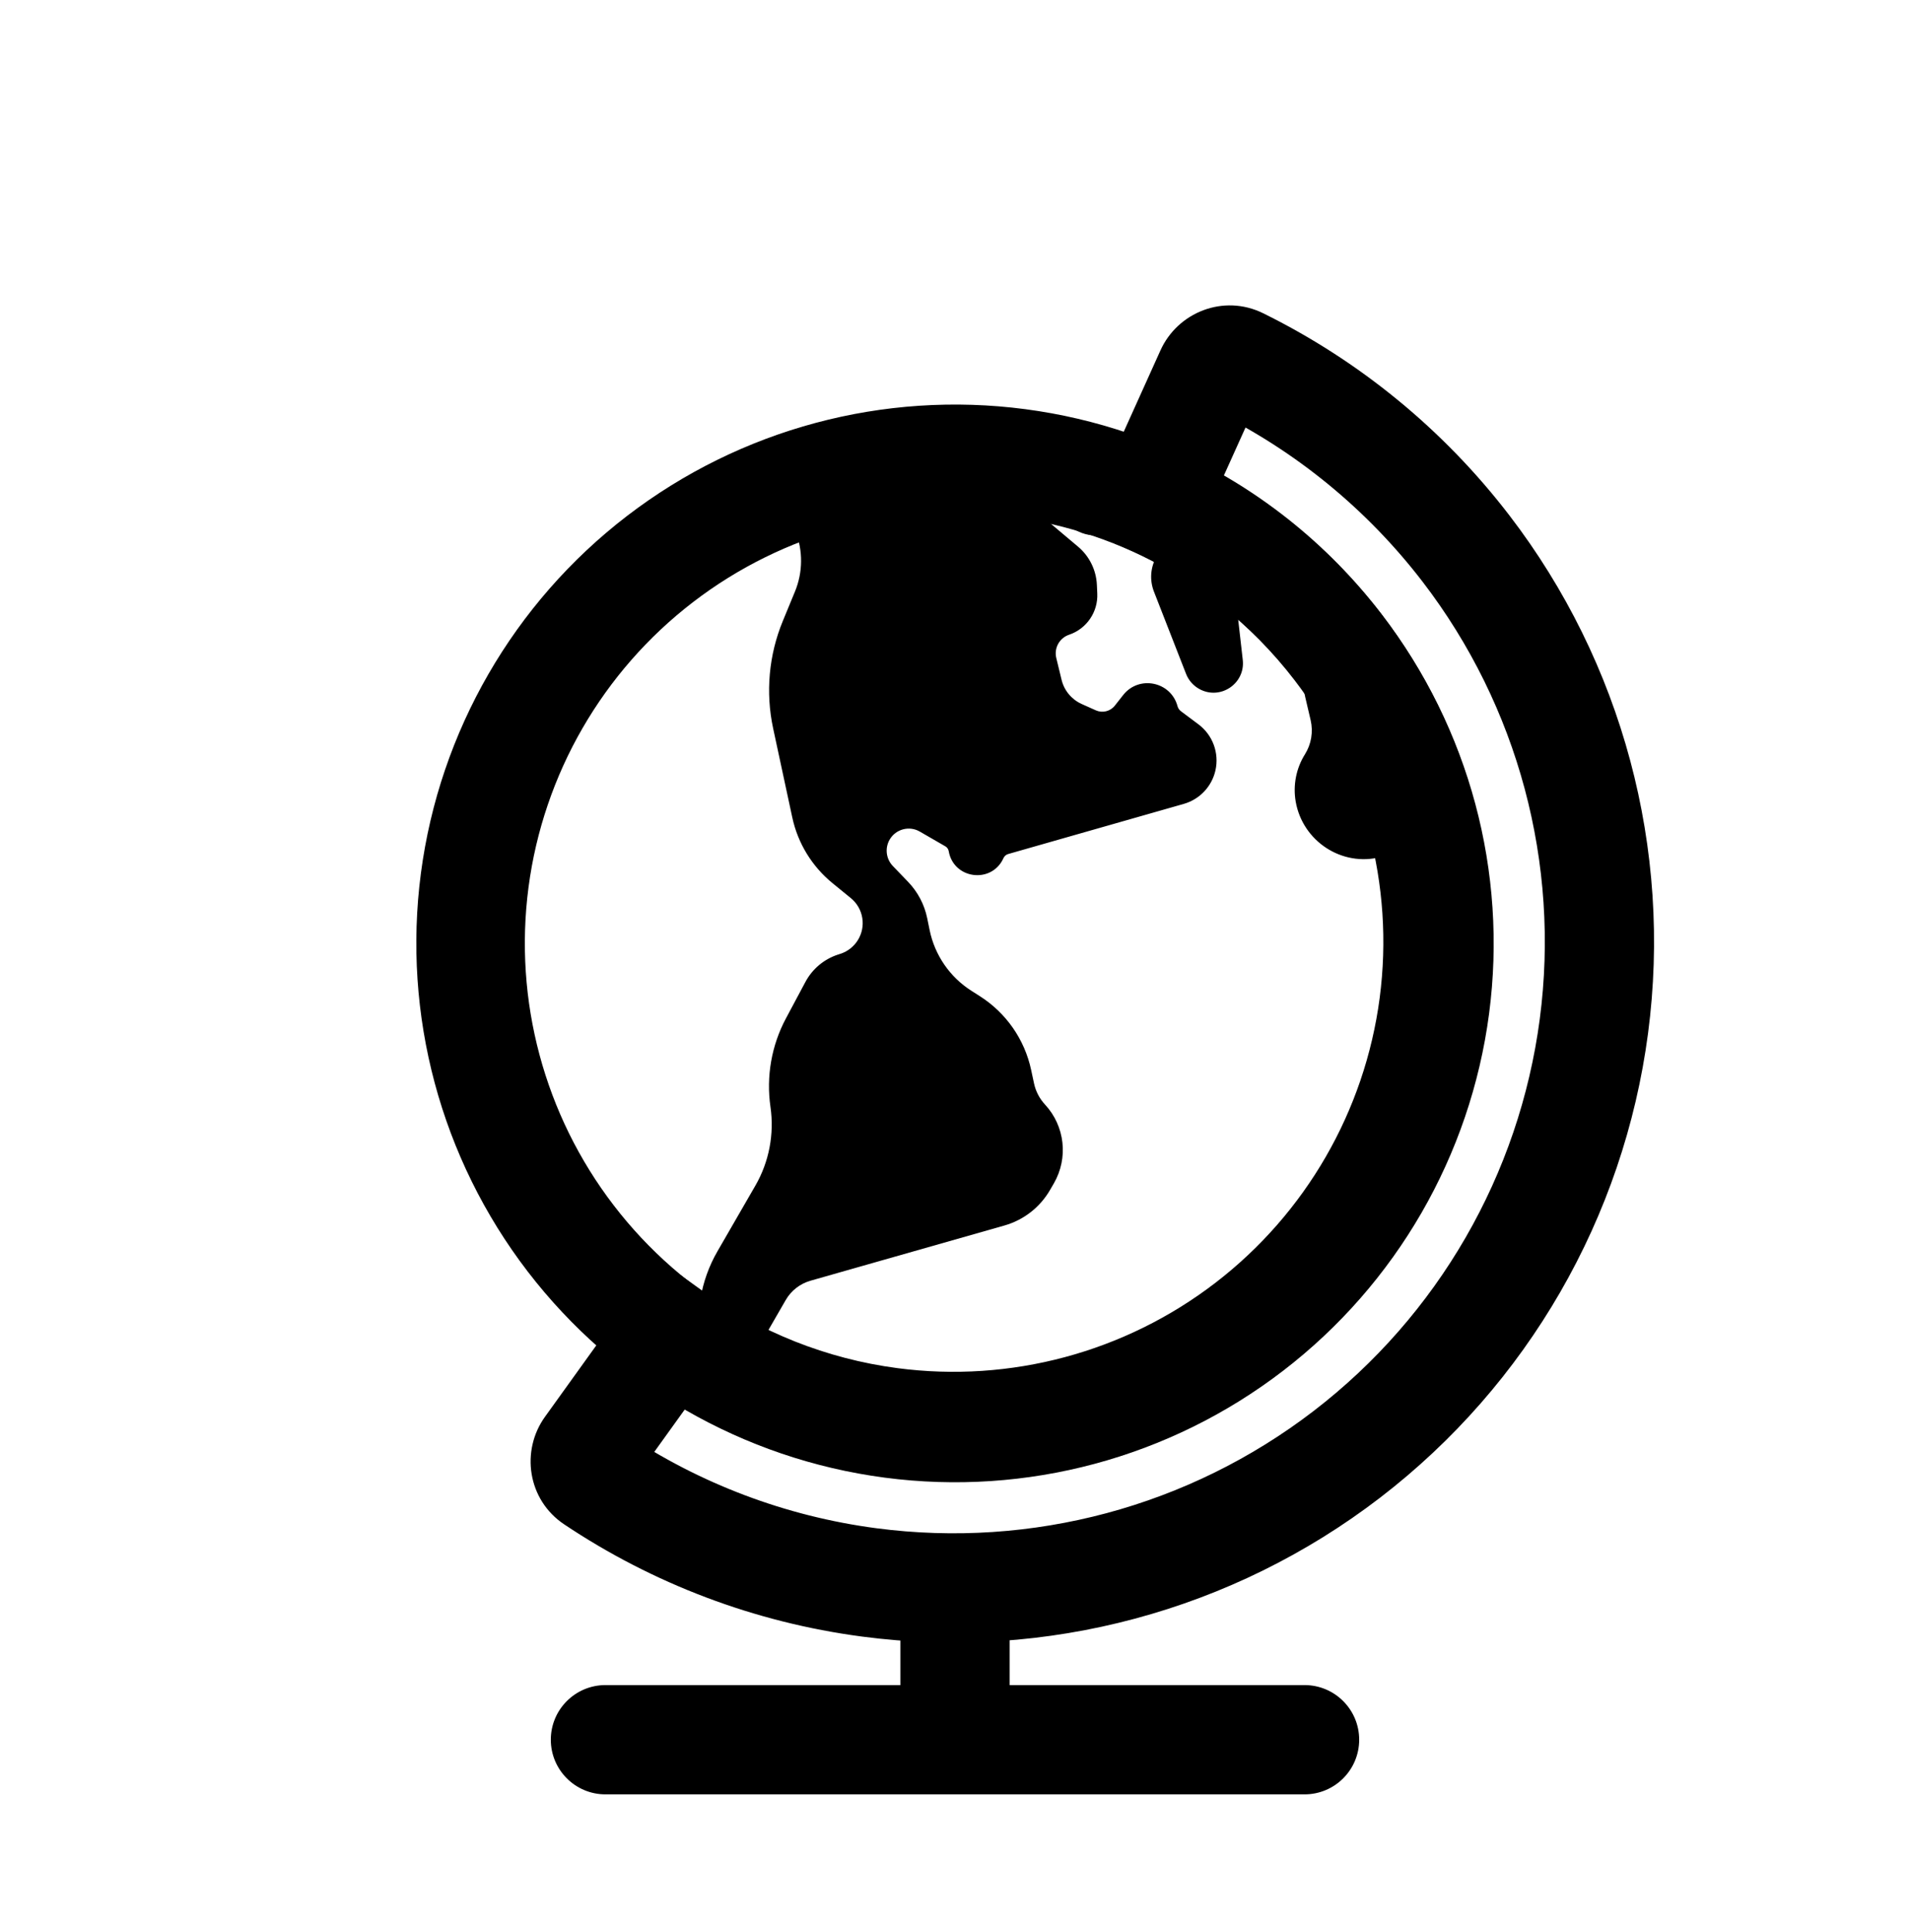<svg viewBox="0 0 88 89" fill="none">
  <path d="M46.517 73.65C46.517 72.26 45.39 71.133 44 71.133C42.61 71.133 41.484 72.26 41.484 73.65H46.517ZM60.105 82.646C61.495 82.646 62.622 81.519 62.622 80.129C62.622 78.74 61.495 77.613 60.105 77.613V82.646ZM27.895 77.613C26.505 77.613 25.378 78.74 25.378 80.129C25.378 81.519 26.505 82.646 27.895 82.646L27.895 77.613ZM46.517 80.129L46.517 73.65H41.484V80.129H46.517ZM44 82.646L60.105 82.646V77.613L44 77.613V82.646ZM44 77.613L27.895 77.613L27.895 82.646L44 82.646L44 77.613Z" fill="currentColor" />
  <path d="M27.151 66.726L25.108 65.257L27.151 66.726ZM27.391 68.117L28.79 66.025L28.79 66.025L27.391 68.117ZM30.905 61.504L32.374 59.461L30.331 57.992L28.862 60.035L30.905 61.504ZM41.02 65.51L40.691 68.005L40.691 68.005L41.02 65.51ZM66.061 46.295L68.555 46.623L66.061 46.295ZM61.639 29.795L59.643 31.327L59.643 31.327L61.639 29.795ZM53.113 23.039L50.819 22.003L49.784 24.297L52.078 25.332L53.113 23.039ZM55.76 17.173L58.054 18.209L55.76 17.173ZM57.084 16.686L58.197 14.428L57.084 16.686ZM67.542 25.264L69.538 23.732L69.538 23.732L67.542 25.264ZM73.437 47.264L70.942 46.936L70.942 46.936L73.437 47.264ZM62.049 66.989L60.517 64.993L60.517 64.993L62.049 66.989ZM40.049 72.884L40.377 70.389L40.377 70.389L40.049 72.884ZM25.108 65.257C23.986 66.818 24.3 69.078 25.992 70.209L28.79 66.025C29.557 66.538 29.668 67.537 29.195 68.195L25.108 65.257ZM28.862 60.035L25.108 65.257L29.195 68.195L32.948 62.973L28.862 60.035ZM41.348 63.015C38.08 62.585 35.003 61.35 32.374 59.461L29.436 63.547C32.733 65.917 36.592 67.465 40.691 68.005L41.348 63.015ZM55.988 59.092C51.821 62.289 46.555 63.7 41.348 63.015L40.691 68.005C47.221 68.864 53.826 67.095 59.051 63.085L55.988 59.092ZM63.566 45.967C62.88 51.174 60.154 55.895 55.988 59.092L59.051 63.085C64.277 59.075 67.696 53.154 68.555 46.623L63.566 45.967ZM59.643 31.327C62.84 35.494 64.251 40.76 63.566 45.967L68.555 46.623C69.415 40.093 67.646 33.489 63.636 28.263L59.643 31.327ZM52.078 25.332C55.029 26.664 57.636 28.712 59.643 31.327L63.636 28.263C61.119 24.983 57.849 22.415 54.148 20.745L52.078 25.332ZM53.466 16.138L50.819 22.003L55.407 24.074L58.054 18.209L53.466 16.138ZM58.197 14.428C56.371 13.529 54.257 14.386 53.466 16.138L58.054 18.209C57.72 18.947 56.8 19.351 55.972 18.943L58.197 14.428ZM69.538 23.732C66.493 19.764 62.6 16.598 58.197 14.428L55.972 18.943C59.689 20.774 62.975 23.447 65.545 26.796L69.538 23.732ZM75.931 47.593C77.049 39.106 74.749 30.523 69.538 23.732L65.545 26.796C69.944 32.528 71.885 39.773 70.942 46.936L75.931 47.593ZM63.581 68.985C70.371 63.774 74.814 56.079 75.931 47.593L70.942 46.936C69.999 54.099 66.249 60.594 60.517 64.993L63.581 68.985ZM39.72 75.379C48.207 76.496 56.789 74.196 63.581 68.985L60.517 64.993C54.785 69.391 47.54 71.332 40.377 70.389L39.72 75.379ZM25.992 70.209C30.073 72.938 34.761 74.726 39.72 75.379L40.377 70.389C36.191 69.838 32.234 68.329 28.79 66.025L25.992 70.209Z" fill="currentColor" />
  <path d="M46.913 21.325C52.782 22.097 58.103 25.17 61.707 29.866V29.866C65.31 34.562 66.9 40.497 66.128 46.366V46.366C65.355 52.234 62.283 57.556 57.587 61.159V61.159C52.891 64.763 46.956 66.353 41.087 65.58V65.58C35.218 64.808 29.897 61.735 26.293 57.039V57.039C22.69 52.343 21.1 46.408 21.872 40.539V40.539C22.645 34.671 25.717 29.349 30.413 25.746V25.746C35.109 22.142 41.044 20.552 46.913 21.325V21.325Z" stroke="currentColor" stroke-width="5" />
  <path fill-rule="evenodd" clip-rule="evenodd" d="M51.792 22.531C50.264 21.962 48.668 21.559 47.027 21.335C47.07 21.492 47.158 21.639 47.287 21.755L49.594 23.819C50.107 24.277 50.884 24.273 51.391 23.808C51.766 23.463 51.89 22.974 51.792 22.531ZM36.123 22.568C38.654 21.613 41.347 21.122 44.072 21.13C44.12 21.168 44.166 21.206 44.213 21.245L49.345 25.563C49.76 25.912 50.01 26.418 50.034 26.96L50.052 27.359C50.081 27.986 49.691 28.557 49.096 28.758C48.404 28.991 48.006 29.714 48.177 30.424L48.42 31.428C48.577 32.075 49.024 32.613 49.632 32.885L50.282 33.176C50.8 33.408 51.409 33.258 51.76 32.812L52.144 32.325C52.616 31.725 53.57 31.921 53.767 32.658C53.821 32.859 53.941 33.036 54.107 33.161L54.915 33.765C55.412 34.137 55.645 34.766 55.509 35.372C55.382 35.934 54.959 36.383 54.404 36.542L46.311 38.852C46.08 38.918 45.888 39.08 45.784 39.297L45.766 39.336C45.418 40.062 44.344 39.913 44.207 39.12C44.166 38.879 44.019 38.668 43.806 38.545L42.629 37.865C41.902 37.446 40.972 37.695 40.553 38.422C40.214 39.007 40.304 39.746 40.772 40.234L41.481 40.972C41.857 41.364 42.115 41.854 42.225 42.387L42.339 42.944C42.604 44.23 43.378 45.353 44.485 46.059L44.877 46.308C45.974 47.007 46.745 48.117 47.017 49.39L47.149 50.006C47.246 50.459 47.463 50.877 47.778 51.217C48.545 52.043 48.684 53.273 48.12 54.25L47.944 54.554C47.549 55.24 46.901 55.745 46.14 55.961L37.205 58.504C36.597 58.676 36.081 59.079 35.765 59.626L34.366 62.05C33.961 62.751 32.933 62.7 32.599 61.962C32.518 61.783 32.492 61.585 32.524 61.391L32.768 59.906C32.885 59.196 33.129 58.514 33.488 57.891L35.237 54.863C35.926 53.668 36.194 52.276 35.996 50.911C35.808 49.614 36.04 48.291 36.658 47.135L37.553 45.462C37.811 44.978 38.247 44.614 38.768 44.444L38.876 44.41C39.809 44.106 40.382 43.168 40.225 42.199C40.147 41.719 39.896 41.284 39.519 40.976L38.675 40.287C37.819 39.59 37.227 38.623 36.995 37.544L36.114 33.447C35.779 31.889 35.925 30.266 36.533 28.793L37.092 27.44C37.508 26.432 37.518 25.302 37.12 24.287L36.885 23.687C36.716 23.255 36.453 22.875 36.123 22.568ZM61.498 29.584C61.571 29.676 61.643 29.768 61.714 29.861C63.672 32.413 65.035 35.33 65.749 38.403L63.492 38.985C61.986 39.373 60.464 38.372 60.194 36.84C60.083 36.21 60.208 35.554 60.548 35.012C60.914 34.429 61.032 33.724 60.875 33.054L60.627 31.994C60.46 31.279 60.637 30.527 61.105 29.961C61.223 29.818 61.355 29.692 61.498 29.584ZM54.693 25.203C53.829 25.35 53.317 26.254 53.636 27.071L55.116 30.858C55.19 31.045 55.327 31.201 55.504 31.297C56.11 31.626 56.836 31.136 56.758 30.451L56.3 26.411C56.211 25.622 55.477 25.07 54.693 25.203Z" fill="currentColor" />
  <path d="M47.027 21.335L47.095 20.836C46.928 20.813 46.76 20.876 46.649 21.003C46.537 21.13 46.497 21.305 46.542 21.468L47.027 21.335ZM51.792 22.531L52.284 22.422C52.247 22.256 52.128 22.119 51.968 22.059L51.792 22.531ZM47.287 21.755L47.623 21.379L47.287 21.755ZM49.594 23.819L49.259 24.194L49.594 23.819ZM51.391 23.808L51.05 23.437L51.05 23.437L51.391 23.808ZM36.123 22.568L35.946 22.098C35.783 22.159 35.663 22.301 35.63 22.471C35.596 22.642 35.653 22.819 35.781 22.937L36.123 22.568ZM44.072 21.13L44.387 20.737C44.298 20.666 44.188 20.627 44.074 20.626L44.072 21.13ZM44.213 21.245L44.537 20.86L44.537 20.86L44.213 21.245ZM49.345 25.563L49.021 25.948L49.345 25.563ZM50.034 26.96L50.537 26.937L50.537 26.937L50.034 26.96ZM50.052 27.359L49.55 27.382L50.052 27.359ZM49.096 28.758L49.257 29.235L49.257 29.235L49.096 28.758ZM48.177 30.424L48.666 30.305L48.666 30.305L48.177 30.424ZM48.42 31.428L48.91 31.31L48.91 31.31L48.42 31.428ZM49.632 32.885L49.426 33.344L49.632 32.885ZM50.282 33.176L50.076 33.636L50.282 33.176ZM51.76 32.812L52.155 33.123L51.76 32.812ZM52.144 32.325L52.539 32.636L52.539 32.636L52.144 32.325ZM53.767 32.658L54.253 32.528L54.253 32.528L53.767 32.658ZM54.107 33.161L53.806 33.564L54.107 33.161ZM54.915 33.765L54.614 34.168L54.915 33.765ZM55.509 35.372L56 35.482L56 35.482L55.509 35.372ZM54.404 36.542L54.266 36.058L54.404 36.542ZM46.311 38.852L46.449 39.336L46.449 39.336L46.311 38.852ZM45.784 39.297L46.238 39.514L46.238 39.514L45.784 39.297ZM45.766 39.336L45.312 39.119L45.312 39.119L45.766 39.336ZM44.207 39.12L44.703 39.035L44.703 39.035L44.207 39.12ZM40.772 40.234L41.135 39.886L40.772 40.234ZM41.481 40.972L41.118 41.32L41.118 41.32L41.481 40.972ZM42.225 42.387L41.732 42.488L41.732 42.488L42.225 42.387ZM42.339 42.944L42.832 42.843L42.339 42.944ZM44.485 46.059L44.215 46.483L44.485 46.059ZM44.877 46.308L45.147 45.884L44.877 46.308ZM47.017 49.39L46.525 49.495L46.525 49.495L47.017 49.39ZM47.149 50.006L47.641 49.901L47.641 49.901L47.149 50.006ZM47.778 51.217L48.147 50.874L48.147 50.874L47.778 51.217ZM46.14 55.961L46.002 55.477L46.002 55.477L46.14 55.961ZM37.205 58.504L37.343 58.988L37.343 58.988L37.205 58.504ZM35.765 59.626L35.329 59.374L35.765 59.626ZM34.366 62.05L34.802 62.301L34.366 62.05ZM32.599 61.962L33.057 61.755L33.057 61.755L32.599 61.962ZM32.524 61.391L32.027 61.309L32.027 61.309L32.524 61.391ZM32.768 59.906L33.265 59.987L32.768 59.906ZM35.996 50.911L35.498 50.983L35.996 50.911ZM36.658 47.135L36.215 46.898L36.658 47.135ZM37.553 45.462L37.997 45.699L37.553 45.462ZM38.768 44.444L38.924 44.923L38.924 44.923L38.768 44.444ZM38.876 44.41L38.721 43.931L38.721 43.931L38.876 44.41ZM40.225 42.199L39.728 42.28L39.728 42.28L40.225 42.199ZM39.519 40.976L39.837 40.586L39.837 40.586L39.519 40.976ZM38.675 40.287L38.356 40.677L38.675 40.287ZM36.995 37.544L37.487 37.438L37.487 37.438L36.995 37.544ZM36.114 33.447L35.622 33.553L35.622 33.553L36.114 33.447ZM36.533 28.793L36.068 28.601L36.533 28.793ZM37.092 27.44L37.557 27.632L37.092 27.44ZM37.12 24.287L36.651 24.47L36.651 24.47L37.12 24.287ZM36.885 23.687L37.354 23.504L36.885 23.687ZM61.498 29.584L61.892 29.271C61.722 29.057 61.412 29.018 61.194 29.183L61.498 29.584ZM61.714 29.861L61.315 30.168L61.315 30.168L61.714 29.861ZM65.749 38.403L65.874 38.89C66.139 38.822 66.301 38.555 66.239 38.289L65.749 38.403ZM63.492 38.985L63.618 39.472L63.618 39.472L63.492 38.985ZM60.194 36.84L60.69 36.752L60.69 36.752L60.194 36.84ZM60.548 35.012L60.974 35.28L60.974 35.28L60.548 35.012ZM60.875 33.054L61.365 32.939L61.365 32.939L60.875 33.054ZM60.627 31.994L61.118 31.88L60.627 31.994ZM61.105 29.961L61.493 30.282L61.493 30.282L61.105 29.961ZM53.636 27.071L54.105 26.887L53.636 27.071ZM54.693 25.203L54.778 25.699L54.693 25.203ZM55.116 30.858L54.647 31.041L55.116 30.858ZM55.504 31.297L55.744 30.854L55.504 31.297ZM56.758 30.451L56.258 30.508L56.258 30.508L56.758 30.451ZM56.3 26.411L56.8 26.355L56.8 26.355L56.3 26.411ZM46.959 21.833C48.562 22.052 50.123 22.447 51.617 23.003L51.968 22.059C50.406 21.478 48.773 21.065 47.095 20.836L46.959 21.833ZM46.542 21.468C46.61 21.716 46.748 21.948 46.951 22.13L47.623 21.379C47.568 21.33 47.531 21.269 47.513 21.202L46.542 21.468ZM46.951 22.13L49.259 24.194L49.93 23.444L47.623 21.379L46.951 22.13ZM49.259 24.194C49.964 24.825 51.033 24.818 51.731 24.179L51.05 23.437C50.734 23.727 50.25 23.73 49.93 23.444L49.259 24.194ZM51.731 24.179C52.248 23.704 52.418 23.028 52.284 22.422L51.301 22.64C51.363 22.919 51.285 23.222 51.05 23.437L51.731 24.179ZM36.301 23.039C38.775 22.105 41.407 21.625 44.071 21.633L44.074 20.626C41.287 20.618 38.533 21.121 35.946 22.098L36.301 23.039ZM43.757 21.522C43.801 21.558 43.845 21.594 43.889 21.631L44.537 20.86C44.487 20.819 44.438 20.778 44.387 20.737L43.757 21.522ZM43.889 21.631L49.021 25.948L49.669 25.178L44.537 20.86L43.889 21.631ZM49.021 25.948C49.328 26.206 49.513 26.581 49.531 26.983L50.537 26.937C50.506 26.255 50.191 25.617 49.669 25.178L49.021 25.948ZM49.531 26.983L49.55 27.382L50.555 27.336L50.537 26.937L49.531 26.983ZM49.55 27.382C49.568 27.785 49.317 28.152 48.935 28.281L49.257 29.235C50.064 28.962 50.594 28.188 50.555 27.336L49.55 27.382ZM48.935 28.281C47.996 28.598 47.455 29.579 47.688 30.542L48.666 30.305C48.556 29.849 48.812 29.385 49.257 29.235L48.935 28.281ZM47.688 30.542L47.931 31.546L48.91 31.31L48.666 30.305L47.688 30.542ZM47.931 31.546C48.124 32.345 48.676 33.009 49.426 33.344L49.838 32.426C49.372 32.217 49.029 31.805 48.91 31.31L47.931 31.546ZM49.426 33.344L50.076 33.636L50.488 32.717L49.838 32.426L49.426 33.344ZM50.076 33.636C50.805 33.962 51.662 33.751 52.155 33.123L51.364 32.501C51.156 32.765 50.795 32.854 50.488 32.717L50.076 33.636ZM52.155 33.123L52.539 32.636L51.748 32.013L51.364 32.501L52.155 33.123ZM52.539 32.636C52.755 32.362 53.191 32.451 53.281 32.788L54.253 32.528C53.949 31.39 52.477 31.088 51.748 32.013L52.539 32.636ZM53.281 32.788C53.364 33.099 53.549 33.372 53.806 33.564L54.409 32.758C54.333 32.701 54.278 32.62 54.253 32.528L53.281 32.788ZM53.806 33.564L54.614 34.168L55.217 33.362L54.409 32.758L53.806 33.564ZM54.614 34.168C54.952 34.421 55.11 34.849 55.018 35.261L56 35.482C56.179 34.683 55.873 33.853 55.217 33.362L54.614 34.168ZM55.018 35.261C54.932 35.645 54.643 35.95 54.266 36.058L54.542 37.026C55.274 36.817 55.833 36.224 56 35.482L55.018 35.261ZM54.266 36.058L46.173 38.368L46.449 39.336L54.542 37.026L54.266 36.058ZM46.173 38.368C45.803 38.474 45.496 38.733 45.33 39.08L46.238 39.514C46.28 39.427 46.357 39.362 46.449 39.336L46.173 38.368ZM45.33 39.08L45.312 39.119L46.22 39.553L46.238 39.514L45.33 39.08ZM45.312 39.119C45.176 39.403 44.757 39.344 44.703 39.035L43.711 39.206C43.931 40.482 45.661 40.722 46.22 39.553L45.312 39.119ZM44.703 39.035C44.636 38.646 44.4 38.307 44.058 38.11L43.555 38.981C43.638 39.029 43.695 39.111 43.711 39.206L44.703 39.035ZM44.058 38.11L42.88 37.429L42.377 38.301L43.555 38.981L44.058 38.11ZM42.88 37.429C41.913 36.871 40.675 37.202 40.117 38.17L40.988 38.673C41.269 38.187 41.891 38.02 42.377 38.301L42.88 37.429ZM40.117 38.17C39.666 38.95 39.786 39.933 40.409 40.583L41.135 39.886C40.822 39.559 40.762 39.065 40.988 38.673L40.117 38.17ZM40.409 40.583L41.118 41.32L41.844 40.623L41.135 39.886L40.409 40.583ZM41.118 41.32C41.428 41.644 41.641 42.049 41.732 42.488L42.718 42.285C42.589 41.66 42.286 41.084 41.844 40.623L41.118 41.32ZM41.732 42.488L41.846 43.046L42.832 42.843L42.718 42.285L41.732 42.488ZM41.846 43.046C42.138 44.465 42.993 45.705 44.215 46.483L44.755 45.634C43.763 45.002 43.069 43.995 42.832 42.843L41.846 43.046ZM44.215 46.483L44.606 46.733L45.147 45.884L44.755 45.634L44.215 46.483ZM44.606 46.733C45.59 47.359 46.281 48.354 46.525 49.495L47.509 49.284C47.209 47.88 46.358 46.655 45.147 45.884L44.606 46.733ZM46.525 49.495L46.657 50.111L47.641 49.901L47.509 49.284L46.525 49.495ZM46.657 50.111C46.773 50.653 47.033 51.153 47.409 51.559L48.147 50.874C47.894 50.601 47.719 50.265 47.641 49.901L46.657 50.111ZM47.409 51.559C48.026 52.224 48.138 53.213 47.684 53.998L48.556 54.502C49.23 53.334 49.065 51.863 48.147 50.874L47.409 51.559ZM47.684 53.998L47.509 54.303L48.38 54.806L48.556 54.502L47.684 53.998ZM47.509 54.303C47.178 54.875 46.638 55.296 46.002 55.477L46.278 56.445C47.165 56.193 47.919 55.605 48.38 54.806L47.509 54.303ZM46.002 55.477L37.067 58.02L37.343 58.988L46.278 56.445L46.002 55.477ZM37.067 58.02C36.334 58.228 35.71 58.714 35.329 59.374L36.201 59.878C36.451 59.444 36.861 59.125 37.343 58.988L37.067 58.02ZM35.329 59.374L33.93 61.798L34.802 62.301L36.201 59.878L35.329 59.374ZM33.93 61.798C33.73 62.144 33.222 62.119 33.057 61.755L32.14 62.17C32.643 63.281 34.192 63.357 34.802 62.301L33.93 61.798ZM33.057 61.755C33.017 61.666 33.005 61.568 33.02 61.473L32.027 61.309C31.979 61.601 32.018 61.9 32.14 62.17L33.057 61.755ZM33.02 61.473L33.265 59.987L32.272 59.824L32.027 61.309L33.02 61.473ZM33.265 59.987C33.372 59.338 33.595 58.713 33.924 58.143L33.052 57.64C32.663 58.315 32.398 59.055 32.272 59.824L33.265 59.987ZM33.924 58.143L35.672 55.115L34.801 54.611L33.052 57.64L33.924 58.143ZM35.672 55.115C36.419 53.822 36.708 52.316 36.494 50.839L35.498 50.983C35.679 52.237 35.434 53.515 34.801 54.611L35.672 55.115ZM36.494 50.839C36.322 49.648 36.535 48.434 37.102 47.372L36.215 46.898C35.546 48.148 35.295 49.58 35.498 50.983L36.494 50.839ZM37.102 47.372L37.997 45.699L37.109 45.225L36.215 46.898L37.102 47.372ZM37.997 45.699C38.194 45.33 38.526 45.052 38.924 44.923L38.613 43.966C37.968 44.175 37.429 44.626 37.109 45.225L37.997 45.699ZM38.924 44.923L39.031 44.888L38.721 43.931L38.613 43.966L38.924 44.923ZM39.031 44.888C40.201 44.508 40.919 43.333 40.722 42.119L39.728 42.28C39.846 43.003 39.418 43.705 38.721 43.931L39.031 44.888ZM40.722 42.119C40.624 41.517 40.31 40.972 39.837 40.586L39.201 41.366C39.483 41.596 39.67 41.921 39.728 42.28L40.722 42.119ZM39.837 40.586L38.993 39.897L38.356 40.677L39.201 41.366L39.837 40.586ZM38.993 39.897C38.226 39.272 37.695 38.405 37.487 37.438L36.503 37.65C36.759 38.84 37.413 39.908 38.356 40.677L38.993 39.897ZM37.487 37.438L36.606 33.342L35.622 33.553L36.503 37.65L37.487 37.438ZM36.606 33.342C36.292 31.883 36.429 30.364 36.998 28.985L36.068 28.601C35.421 30.168 35.265 31.895 35.622 33.553L36.606 33.342ZM36.998 28.985L37.557 27.632L36.626 27.248L36.068 28.601L36.998 28.985ZM37.557 27.632C38.022 26.504 38.034 25.239 37.589 24.103L36.651 24.47C37.002 25.365 36.993 26.36 36.626 27.248L37.557 27.632ZM37.589 24.103L37.354 23.504L36.417 23.871L36.651 24.47L37.589 24.103ZM37.354 23.504C37.157 23 36.85 22.557 36.466 22.2L35.781 22.937C36.056 23.193 36.275 23.51 36.417 23.871L37.354 23.504ZM61.103 29.897C61.175 29.987 61.245 30.077 61.315 30.168L62.114 29.555C62.041 29.46 61.967 29.365 61.892 29.271L61.103 29.897ZM61.315 30.168C63.228 32.661 64.561 35.513 65.258 38.517L66.239 38.289C65.51 35.147 64.115 32.164 62.114 29.555L61.315 30.168ZM63.618 39.472L65.874 38.89L65.623 37.915L63.366 38.498L63.618 39.472ZM59.698 36.927C60.018 38.742 61.821 39.936 63.618 39.472L63.366 38.498C62.15 38.811 60.909 38.002 60.69 36.752L59.698 36.927ZM60.122 34.745C59.715 35.393 59.566 36.176 59.698 36.927L60.69 36.752C60.6 36.244 60.702 35.714 60.974 35.28L60.122 34.745ZM60.385 33.168C60.511 33.708 60.416 34.275 60.122 34.745L60.974 35.28C61.412 34.583 61.552 33.74 61.365 32.939L60.385 33.168ZM60.137 32.109L60.385 33.168L61.365 32.939L61.118 31.88L60.137 32.109ZM60.717 29.64C60.149 30.327 59.935 31.241 60.137 32.109L61.118 31.88C60.986 31.318 61.125 30.727 61.493 30.282L60.717 29.64ZM61.194 29.183C61.021 29.314 60.86 29.467 60.717 29.64L61.493 30.282C61.586 30.169 61.69 30.07 61.802 29.985L61.194 29.183ZM54.105 26.887C53.902 26.368 54.228 25.793 54.778 25.699L54.609 24.707C53.43 24.907 52.732 26.14 53.168 27.254L54.105 26.887ZM55.585 30.674L54.105 26.887L53.168 27.254L54.647 31.041L55.585 30.674ZM55.744 30.854C55.671 30.815 55.615 30.751 55.585 30.674L54.647 31.041C54.764 31.339 54.982 31.586 55.264 31.739L55.744 30.854ZM56.258 30.508C56.29 30.789 55.992 30.989 55.744 30.854L55.264 31.739C56.228 32.262 57.382 31.484 57.258 30.394L56.258 30.508ZM55.8 26.468L56.258 30.508L57.258 30.394L56.8 26.355L55.8 26.468ZM54.778 25.699C55.276 25.614 55.743 25.966 55.8 26.468L56.8 26.355C56.678 25.278 55.677 24.525 54.609 24.707L54.778 25.699Z" fill="currentColor" />
</svg>